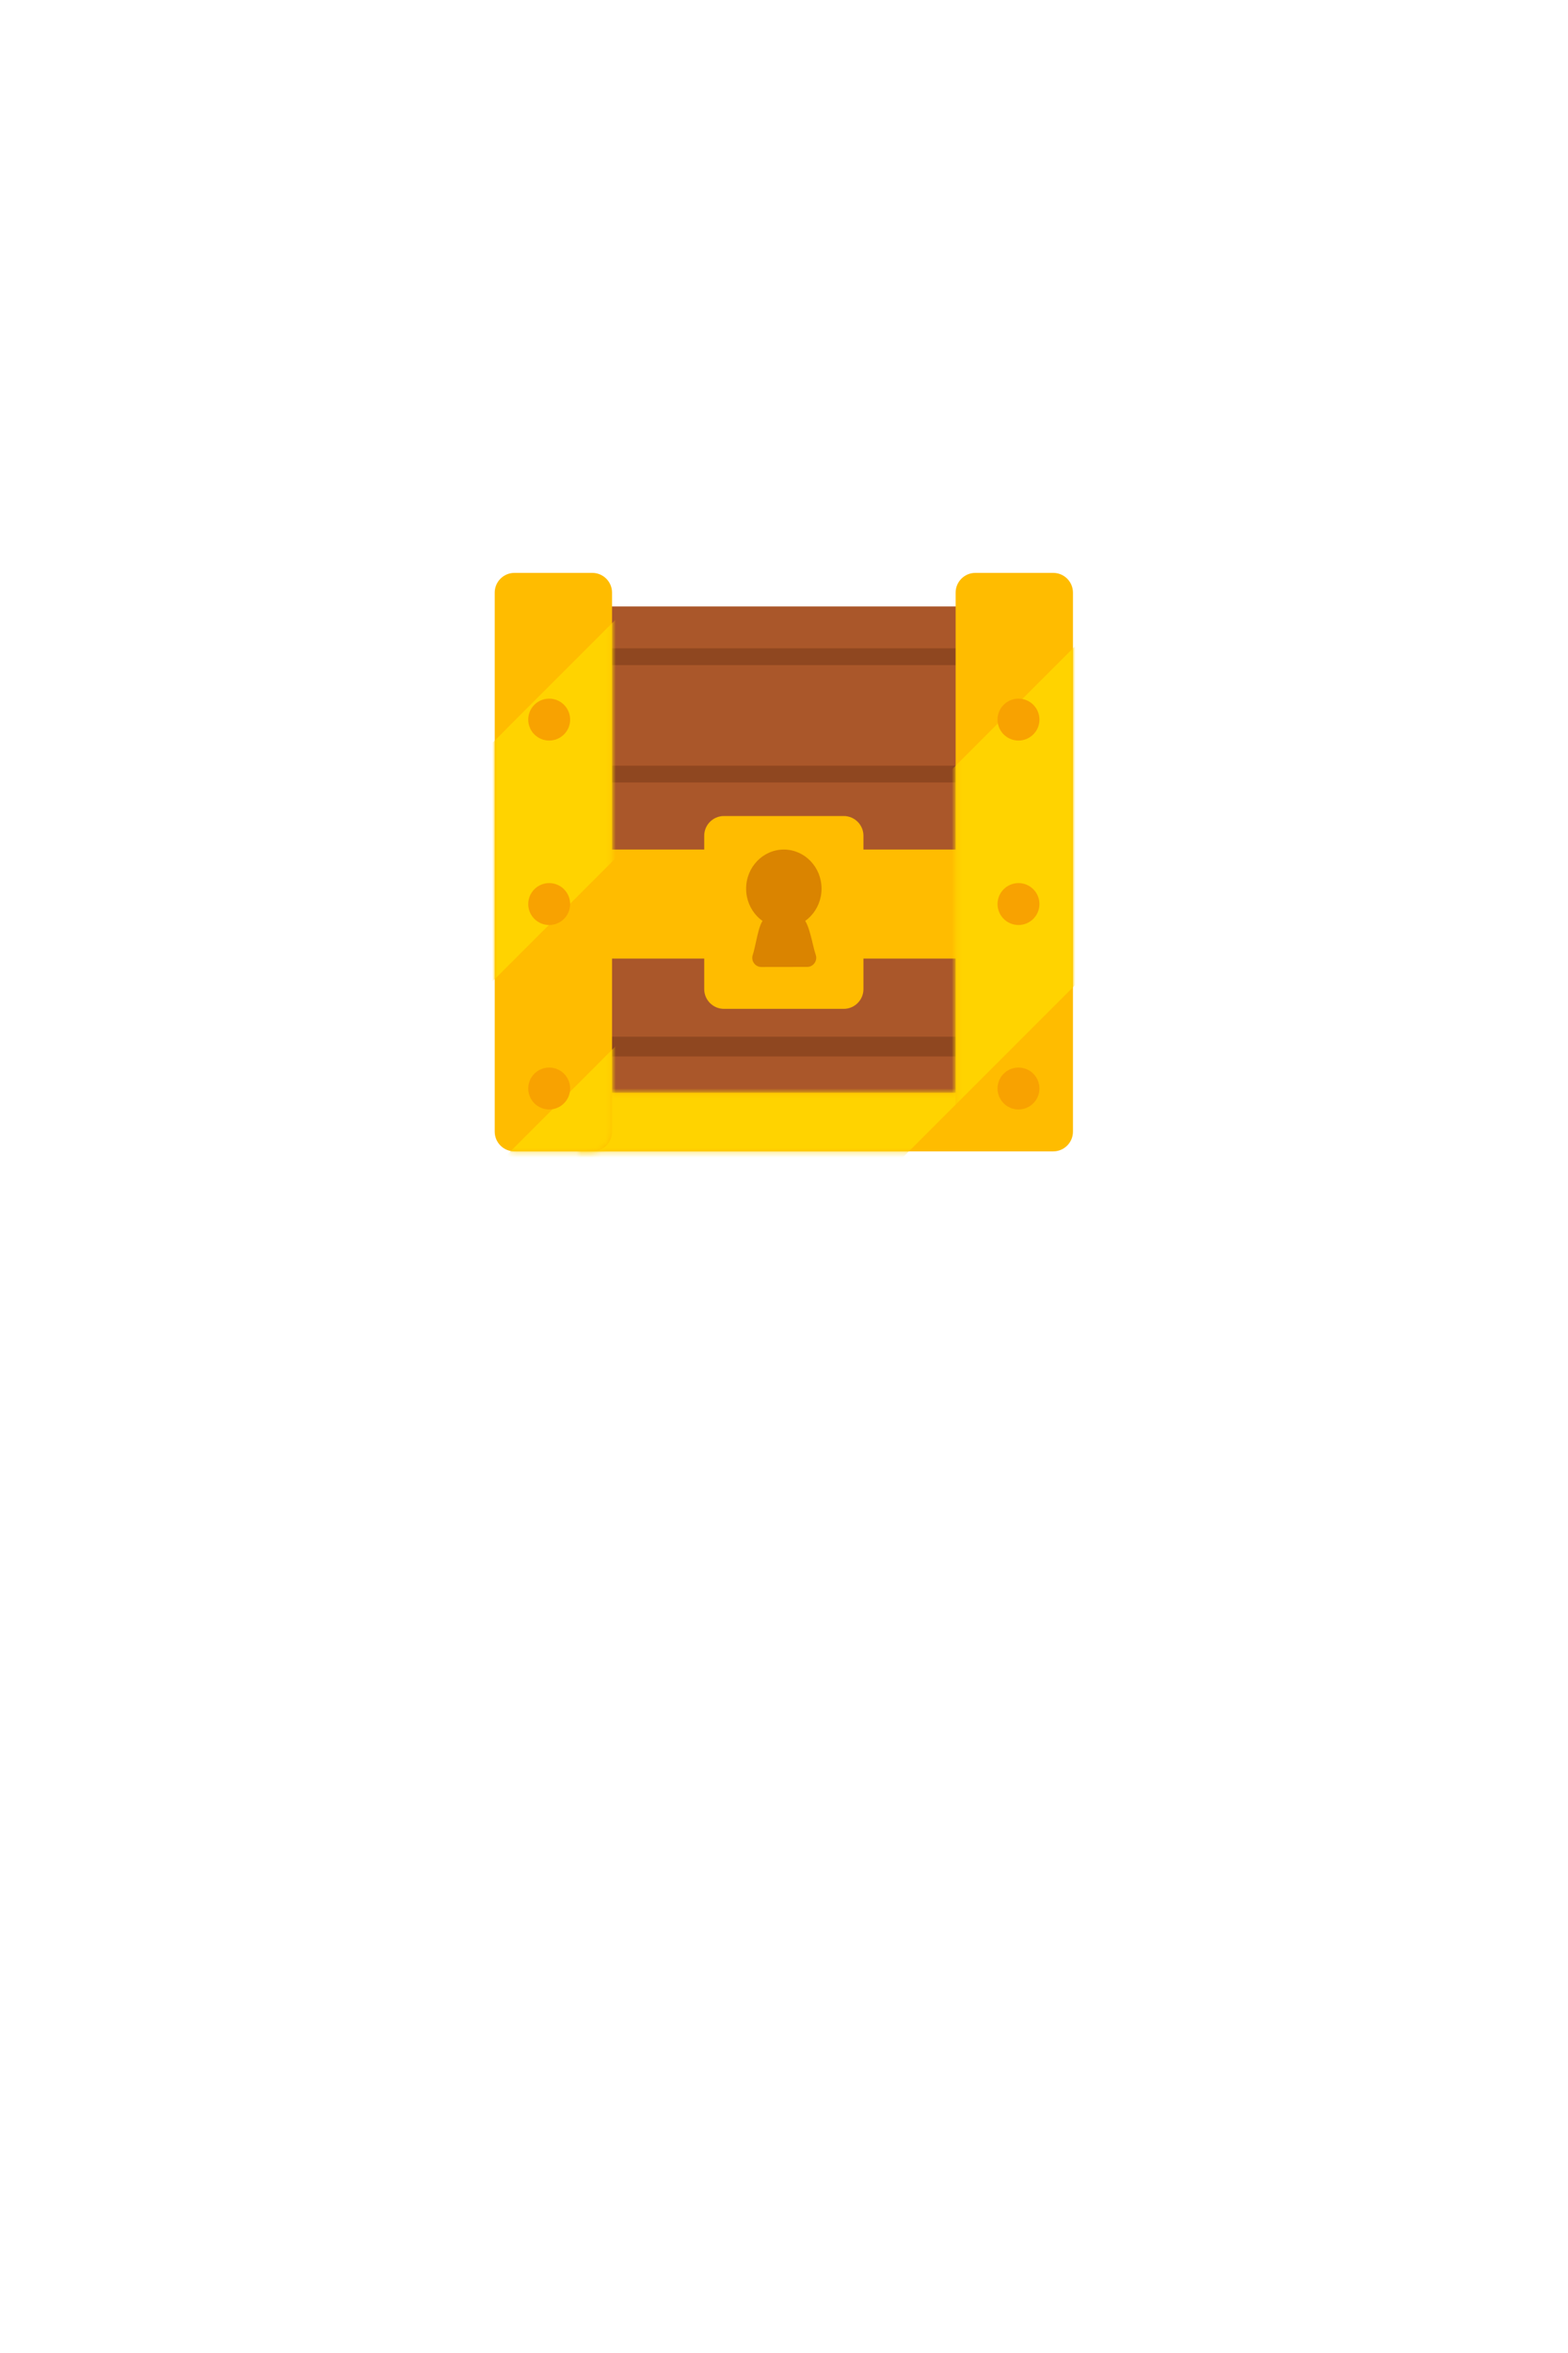 <svg xmlns="http://www.w3.org/2000/svg" viewBox="0 0 750 1125" width="750" height="1125" preserveAspectRatio="xMidYMid meet" style="width: 100%; height: 100%; transform: translate3d(0px, 0px, 0px);"><defs><clipPath id="__lottie_element_1393"><rect width="750" height="1125" x="0" y="0"></rect></clipPath><clipPath id="__lottie_element_1395"><path d="M0,0 L321,0 L321,295 L0,295z"></path></clipPath><mask id="__lottie_element_1424" mask-type="alpha"><g transform="matrix(1,0,-0,1,207.13,208.739)" opacity="1" style="display: block;"><g opacity="1" transform="matrix(1,0,0,1,0,0)"><path fill="rgb(255,188,0)" fill-opacity="1" d=" M-7.874,-58.5 C-10.081,-58.5 -11.87,-56.711 -11.87,-54.504 C-11.87,-54.504 -11.87,54.504 -11.87,54.504 C-11.87,56.711 -10.081,58.5 -7.874,58.5 C-7.874,58.5 7.874,58.5 7.874,58.5 C10.081,58.5 11.87,56.711 11.87,54.504 C11.87,54.504 11.87,-54.504 11.87,-54.504 C11.87,-56.711 10.081,-58.5 7.874,-58.5 C7.874,-58.5 -7.874,-58.5 -7.874,-58.5z"></path></g></g></mask><mask id="__lottie_element_1428" mask-type="alpha"><g transform="matrix(1,0,-0,1,113.87,208.739)" opacity="1" style="display: block;"><g opacity="1" transform="matrix(1,0,0,1,0,0)"><path fill="rgb(255,188,0)" fill-opacity="1" d=" M-7.874,-58.5 C-10.081,-58.5 -11.87,-56.711 -11.87,-54.504 C-11.87,-54.504 -11.87,54.504 -11.87,54.504 C-11.87,56.711 -10.081,58.5 -7.874,58.5 C-7.874,58.5 7.874,58.5 7.874,58.5 C10.081,58.5 11.87,56.711 11.87,54.504 C11.87,54.504 11.87,-54.504 11.87,-54.504 C11.87,-56.711 10.081,-58.5 7.874,-58.5 C7.874,-58.5 -7.874,-58.5 -7.874,-58.5z"></path></g></g></mask><mask id="__lottie_element_1432" mask-type="alpha"><g transform="matrix(1,0,-0,1,113.87,208.739)" opacity="1" style="display: block;"><g opacity="1" transform="matrix(1,0,0,1,0,0)"><path fill="rgb(255,188,0)" fill-opacity="1" d=" M-7.874,-58.5 C-10.081,-58.5 -11.87,-56.711 -11.87,-54.504 C-11.87,-54.504 -11.87,54.504 -11.87,54.504 C-11.87,56.711 -10.081,58.5 -7.874,58.5 C-7.874,58.5 7.874,58.5 7.874,58.5 C10.081,58.5 11.87,56.711 11.87,54.504 C11.87,54.504 11.87,-54.504 11.87,-54.504 C11.87,-56.711 10.081,-58.5 7.874,-58.5 C7.874,-58.5 -7.874,-58.5 -7.874,-58.5z"></path></g></g></mask><mask id="__lottie_element_1444" mask-type="alpha"><g transform="matrix(1,0,-0,1,159.652,261.304)" opacity="1" style="display: block;"><g opacity="1" transform="matrix(1,0,0,1,0,0)"><path fill="rgb(255,188,0)" fill-opacity="1" d=" M40.696,-5.935 C40.696,-5.935 -40.696,-5.935 -40.696,-5.935 C-40.696,-5.935 -40.696,5.935 -40.696,5.935 C-40.696,5.935 40.696,5.935 40.696,5.935 C40.696,5.935 40.696,-5.935 40.696,-5.935z"></path></g></g></mask></defs><g clip-path="url(#__lottie_element_1393)"><g clip-path="url(#__lottie_element_1395)" transform="matrix(2.364,0,0,2.364,-4.501,-81.262)" opacity="1" style="display: block;"><g transform="matrix(1,0,-0,1,160.5,238.413)" opacity="1" style="display: block;"><g opacity="1" transform="matrix(1,0,0,1,0,0)"><path fill="rgb(170,87,42)" fill-opacity="1" d=" M53.413,-28.826 C53.413,-28.826 -53.413,-28.826 -53.413,-28.826 C-53.413,-28.826 -53.413,28.826 -53.413,28.826 C-53.413,28.826 53.413,28.826 53.413,28.826 C53.413,28.826 53.413,-28.826 53.413,-28.826z"></path></g></g><g transform="matrix(1,0,-0,1,157.109,246.043)" opacity="1" style="display: block;"><g opacity="1" transform="matrix(1,0,0,1,0,0)"><path stroke-linecap="butt" stroke-linejoin="miter" fill-opacity="0" stroke-miterlimit="4" stroke="rgb(143,71,32)" stroke-opacity="1" stroke-width="3.996" d=" M38.929,0 C38.929,0 -38.852,0 -38.852,0"></path></g></g><g transform="matrix(1,0,-0,1,159.652,261.304)" opacity="1" style="display: block;"><g opacity="1" transform="matrix(1,0,0,1,0,0)"><path fill="rgb(255,188,0)" fill-opacity="1" d=" M40.696,-5.935 C40.696,-5.935 -40.696,-5.935 -40.696,-5.935 C-40.696,-5.935 -40.696,5.935 -40.696,5.935 C-40.696,5.935 40.696,5.935 40.696,5.935 C40.696,5.935 40.696,-5.935 40.696,-5.935z"></path></g></g><g mask="url(#__lottie_element_1444)" style="display: block;"><g transform="matrix(1,0,-0,1,145.239,270.63)" opacity="1"><g opacity="1" transform="matrix(1,0,0,1,0,0)"><path fill="rgb(255,211,0)" fill-opacity="1" d=" M55.754,-18.585 C55.754,-18.585 18.585,-55.754 18.585,-55.754 C18.585,-55.754 -55.754,18.585 -55.754,18.585 C-55.754,18.585 -18.585,55.754 -18.585,55.754 C-18.585,55.754 55.754,-18.585 55.754,-18.585z"></path></g></g></g><g transform="matrix(1,0,-0,1,159.652,189.239)" opacity="1" style="display: block;"><g opacity="1" transform="matrix(1,0,0,1,0,0)"><path fill="rgb(170,87,42)" fill-opacity="1" d=" M50,-32.217 C50,-32.217 -50.001,-32.217 -50.001,-32.217 C-53.29,-32.217 -55.957,-29.556 -55.957,-26.273 C-55.957,-26.273 -55.957,26.273 -55.957,26.273 C-55.957,29.556 -53.29,32.217 -50.001,32.217 C-50.001,32.217 50,32.217 50,32.217 C53.289,32.217 55.956,29.556 55.956,26.273 C55.956,26.273 55.956,-26.273 55.956,-26.273 C55.956,-29.556 53.289,-32.217 50,-32.217z"></path></g></g><g transform="matrix(1,0,-0,1,159.652,167.195)" opacity="1" style="display: block;"><g opacity="1" transform="matrix(1,0,0,1,0,0)"><path fill="rgb(143,71,32)" fill-opacity="1" d=" M-40.696,-1.696 C-40.696,-1.696 -40.696,1.696 -40.696,1.696 C-40.696,1.696 40.696,1.696 40.696,1.696 C40.696,1.696 40.696,-1.696 40.696,-1.696 C40.696,-1.696 -40.696,-1.696 -40.696,-1.696z"></path></g></g><g transform="matrix(1,0,-0,1,159.652,190.935)" opacity="1" style="display: block;"><g opacity="1" transform="matrix(1,0,0,1,0,0)"><path fill="rgb(143,71,32)" fill-opacity="1" d=" M-40.696,-1.696 C-40.696,-1.696 -40.696,1.696 -40.696,1.696 C-40.696,1.696 40.696,1.696 40.696,1.696 C40.696,1.696 40.696,-1.696 40.696,-1.696 C40.696,-1.696 -40.696,-1.696 -40.696,-1.696z"></path></g></g><g transform="matrix(1,0,-0,1,157.109,222.305)" opacity="1" style="display: block;"><g opacity="1" transform="matrix(1,0,0,1,0,0)"><path stroke-linecap="butt" stroke-linejoin="miter" fill-opacity="0" stroke-miterlimit="4" stroke="rgb(143,71,32)" stroke-opacity="1" stroke-width="3.996" d=" M38.929,0 C38.929,0 -38.852,0 -38.852,0"></path></g></g><g transform="matrix(1,0,-0,1,158.433,217.217)" opacity="1" style="display: block;"><g opacity="1" transform="matrix(1,0,0,1,0,0)"><path fill="rgb(255,188,0)" fill-opacity="1" d=" M50.869,-11.022 C50.869,-11.022 -50.87,-11.022 -50.87,-11.022 C-50.87,-11.022 -50.87,11.022 -50.87,11.022 C-50.87,11.022 50.869,11.022 50.869,11.022 C50.869,11.022 50.869,-11.022 50.869,-11.022z"></path></g></g><g transform="matrix(1,0,-0,1,113.87,208.739)" opacity="1" style="display: block;"><g opacity="1" transform="matrix(1,0,0,1,0,0)"><path fill="rgb(255,188,0)" fill-opacity="1" d=" M-7.874,-58.5 C-10.081,-58.5 -11.87,-56.711 -11.87,-54.504 C-11.87,-54.504 -11.87,54.504 -11.87,54.504 C-11.87,56.711 -10.081,58.5 -7.874,58.5 C-7.874,58.5 7.874,58.5 7.874,58.5 C10.081,58.5 11.87,56.711 11.87,54.504 C11.87,54.504 11.87,-54.504 11.87,-54.504 C11.87,-56.711 10.081,-58.5 7.874,-58.5 C7.874,-58.5 -7.874,-58.5 -7.874,-58.5z"></path></g></g><g mask="url(#__lottie_element_1432)" style="display: block;"><g transform="matrix(1,0,-0,1,116.669,193.609)" opacity="1"><g opacity="1" transform="matrix(1,0,0,1,0,0)"><path fill="rgb(255,211,0)" fill-opacity="1" d=" M23.483,-47.609 C23.483,-47.609 -47.609,23.483 -47.609,23.483 C-47.609,23.483 -23.483,47.609 -23.483,47.609 C-23.483,47.609 47.609,-23.483 47.609,-23.483 C47.609,-23.483 23.483,-47.609 23.483,-47.609z"></path></g></g></g><g mask="url(#__lottie_element_1428)" style="display: block;"><g transform="matrix(1,0,-0,1,109.913,276.615)" opacity="1"><g opacity="1" transform="matrix(1,0,0,1,0,0)"><path fill="rgb(255,211,0)" fill-opacity="1" d=" M16.727,-30.833 C16.727,-30.833 -30.833,16.727 -30.833,16.727 C-30.833,16.727 -16.727,30.833 -16.727,30.833 C-16.727,30.833 30.833,-16.727 30.833,-16.727 C30.833,-16.727 16.727,-30.833 16.727,-30.833z"></path></g></g></g><g transform="matrix(1,0,-0,1,207.13,208.739)" opacity="1" style="display: block;"><g opacity="1" transform="matrix(1,0,0,1,0,0)"><path fill="rgb(255,188,0)" fill-opacity="1" d=" M-7.874,-58.5 C-10.081,-58.5 -11.87,-56.711 -11.87,-54.504 C-11.87,-54.504 -11.87,54.504 -11.87,54.504 C-11.87,56.711 -10.081,58.5 -7.874,58.5 C-7.874,58.5 7.874,58.5 7.874,58.5 C10.081,58.5 11.87,56.711 11.87,54.504 C11.87,54.504 11.87,-54.504 11.87,-54.504 C11.87,-56.711 10.081,-58.5 7.874,-58.5 C7.874,-58.5 -7.874,-58.5 -7.874,-58.5z"></path></g></g><g mask="url(#__lottie_element_1424)" style="display: block;"><g transform="matrix(1,0,-0,1,205.8,212.97)" opacity="1"><g opacity="1" transform="matrix(1,0,0,1,0,0)"><path fill="rgb(255,211,0)" fill-opacity="1" d=" M15.452,-49.722 C15.452,-49.722 -49.722,15.452 -49.722,15.452 C-49.722,15.452 -15.452,49.722 -15.452,49.722 C-15.452,49.722 49.722,-15.452 49.722,-15.452 C49.722,-15.452 15.452,-49.722 15.452,-49.722z"></path></g></g></g><g transform="matrix(1,0,-0,1,160.5,218.913)" opacity="1" style="display: block;"><g opacity="1" transform="matrix(1,0,0,1,0,0)"><path fill="rgb(255,188,0)" fill-opacity="1" d=" M-12.113,-19.5 C-14.32,-19.5 -16.109,-17.711 -16.109,-15.504 C-16.109,-15.504 -16.109,15.504 -16.109,15.504 C-16.109,17.711 -14.32,19.5 -12.113,19.5 C-12.113,19.5 12.113,19.5 12.113,19.5 C14.32,19.5 16.109,17.711 16.109,15.504 C16.109,15.504 16.109,-15.504 16.109,-15.504 C16.109,-17.711 14.32,-19.5 12.113,-19.5 C12.113,-19.5 -12.113,-19.5 -12.113,-19.5z"></path></g></g><g transform="matrix(1,0,-0,1,160.5,214.109)" opacity="1" style="display: block;"><g opacity="1" transform="matrix(1,0,0,1,0,0)"><path fill="rgb(218,132,0)" fill-opacity="1" d=" M7.63,0 C7.63,4.37 4.214,7.913 0,7.913 C-4.214,7.913 -7.63,4.37 -7.63,0 C-7.63,-4.37 -4.214,-7.913 0,-7.913 C4.214,-7.913 7.63,-4.37 7.63,0z"></path></g></g><g transform="matrix(1,0,-0,1,160.428,226.241)" opacity="1" style="display: block;"><g opacity="1" transform="matrix(1,0,0,1,0,0)"><path fill="rgb(218,132,0)" fill-opacity="1" d=" M6.523,1.237 C5.834,-0.726 5.21,-5.6 3.647,-6.392 C1.234,-7.614 -1.679,-7.991 -4.019,-5.87 C-5.08,-4.909 -5.654,-0.334 -6.21,1.251 C-6.631,2.45 -5.741,3.706 -4.47,3.706 C-4.47,3.706 4.783,3.692 4.783,3.692 C6.054,3.692 6.944,2.436 6.523,1.237z"></path></g></g><g transform="matrix(1,0,-0,1,113.022,217.217)" opacity="1" style="display: block;"><g opacity="1" transform="matrix(1,0,0,1,0,0)"><path fill="rgb(248,162,1)" fill-opacity="1" d=" M4.239,0 C4.239,2.341 2.341,4.239 0,4.239 C-2.341,4.239 -4.239,2.341 -4.239,0 C-4.239,-2.341 -2.341,-4.239 0,-4.239 C2.341,-4.239 4.239,-2.341 4.239,0z"></path></g></g><g transform="matrix(1,0,-0,1,113.022,254.522)" opacity="1" style="display: block;"><g opacity="1" transform="matrix(1,0,0,1,0,0)"><path fill="rgb(248,162,1)" fill-opacity="1" d=" M4.239,0 C4.239,2.341 2.341,4.239 0,4.239 C-2.341,4.239 -4.239,2.341 -4.239,0 C-4.239,-2.341 -2.341,-4.239 0,-4.239 C2.341,-4.239 4.239,-2.341 4.239,0z"></path></g></g><g transform="matrix(1,0,-0,1,207.978,254.522)" opacity="1" style="display: block;"><g opacity="1" transform="matrix(1,0,0,1,0,0)"><path fill="rgb(248,162,1)" fill-opacity="1" d=" M4.239,0 C4.239,2.341 2.341,4.239 0,4.239 C-2.341,4.239 -4.239,2.341 -4.239,0 C-4.239,-2.341 -2.341,-4.239 0,-4.239 C2.341,-4.239 4.239,-2.341 4.239,0z"></path></g></g><g transform="matrix(1,0,-0,1,207.978,217.217)" opacity="1" style="display: block;"><g opacity="1" transform="matrix(1,0,0,1,0,0)"><path fill="rgb(248,162,1)" fill-opacity="1" d=" M4.239,0 C4.239,2.341 2.341,4.239 0,4.239 C-2.341,4.239 -4.239,2.341 -4.239,0 C-4.239,-2.341 -2.341,-4.239 0,-4.239 C2.341,-4.239 4.239,-2.341 4.239,0z"></path></g></g><g transform="matrix(1,0,-0,1,113.022,179.913)" opacity="1" style="display: block;"><g opacity="1" transform="matrix(1,0,0,1,0,0)"><path fill="rgb(248,162,1)" fill-opacity="1" d=" M4.239,0 C4.239,2.341 2.341,4.239 0,4.239 C-2.341,4.239 -4.239,2.341 -4.239,0 C-4.239,-2.341 -2.341,-4.239 0,-4.239 C2.341,-4.239 4.239,-2.341 4.239,0z"></path></g></g><g transform="matrix(1,0,-0,1,207.978,179.913)" opacity="1" style="display: block;"><g opacity="1" transform="matrix(1,0,0,1,0,0)"><path fill="rgb(248,162,1)" fill-opacity="1" d=" M4.239,0 C4.239,2.341 2.341,4.239 0,4.239 C-2.341,4.239 -4.239,2.341 -4.239,0 C-4.239,-2.341 -2.341,-4.239 0,-4.239 C2.341,-4.239 4.239,-2.341 4.239,0z"></path></g></g></g></g></svg>